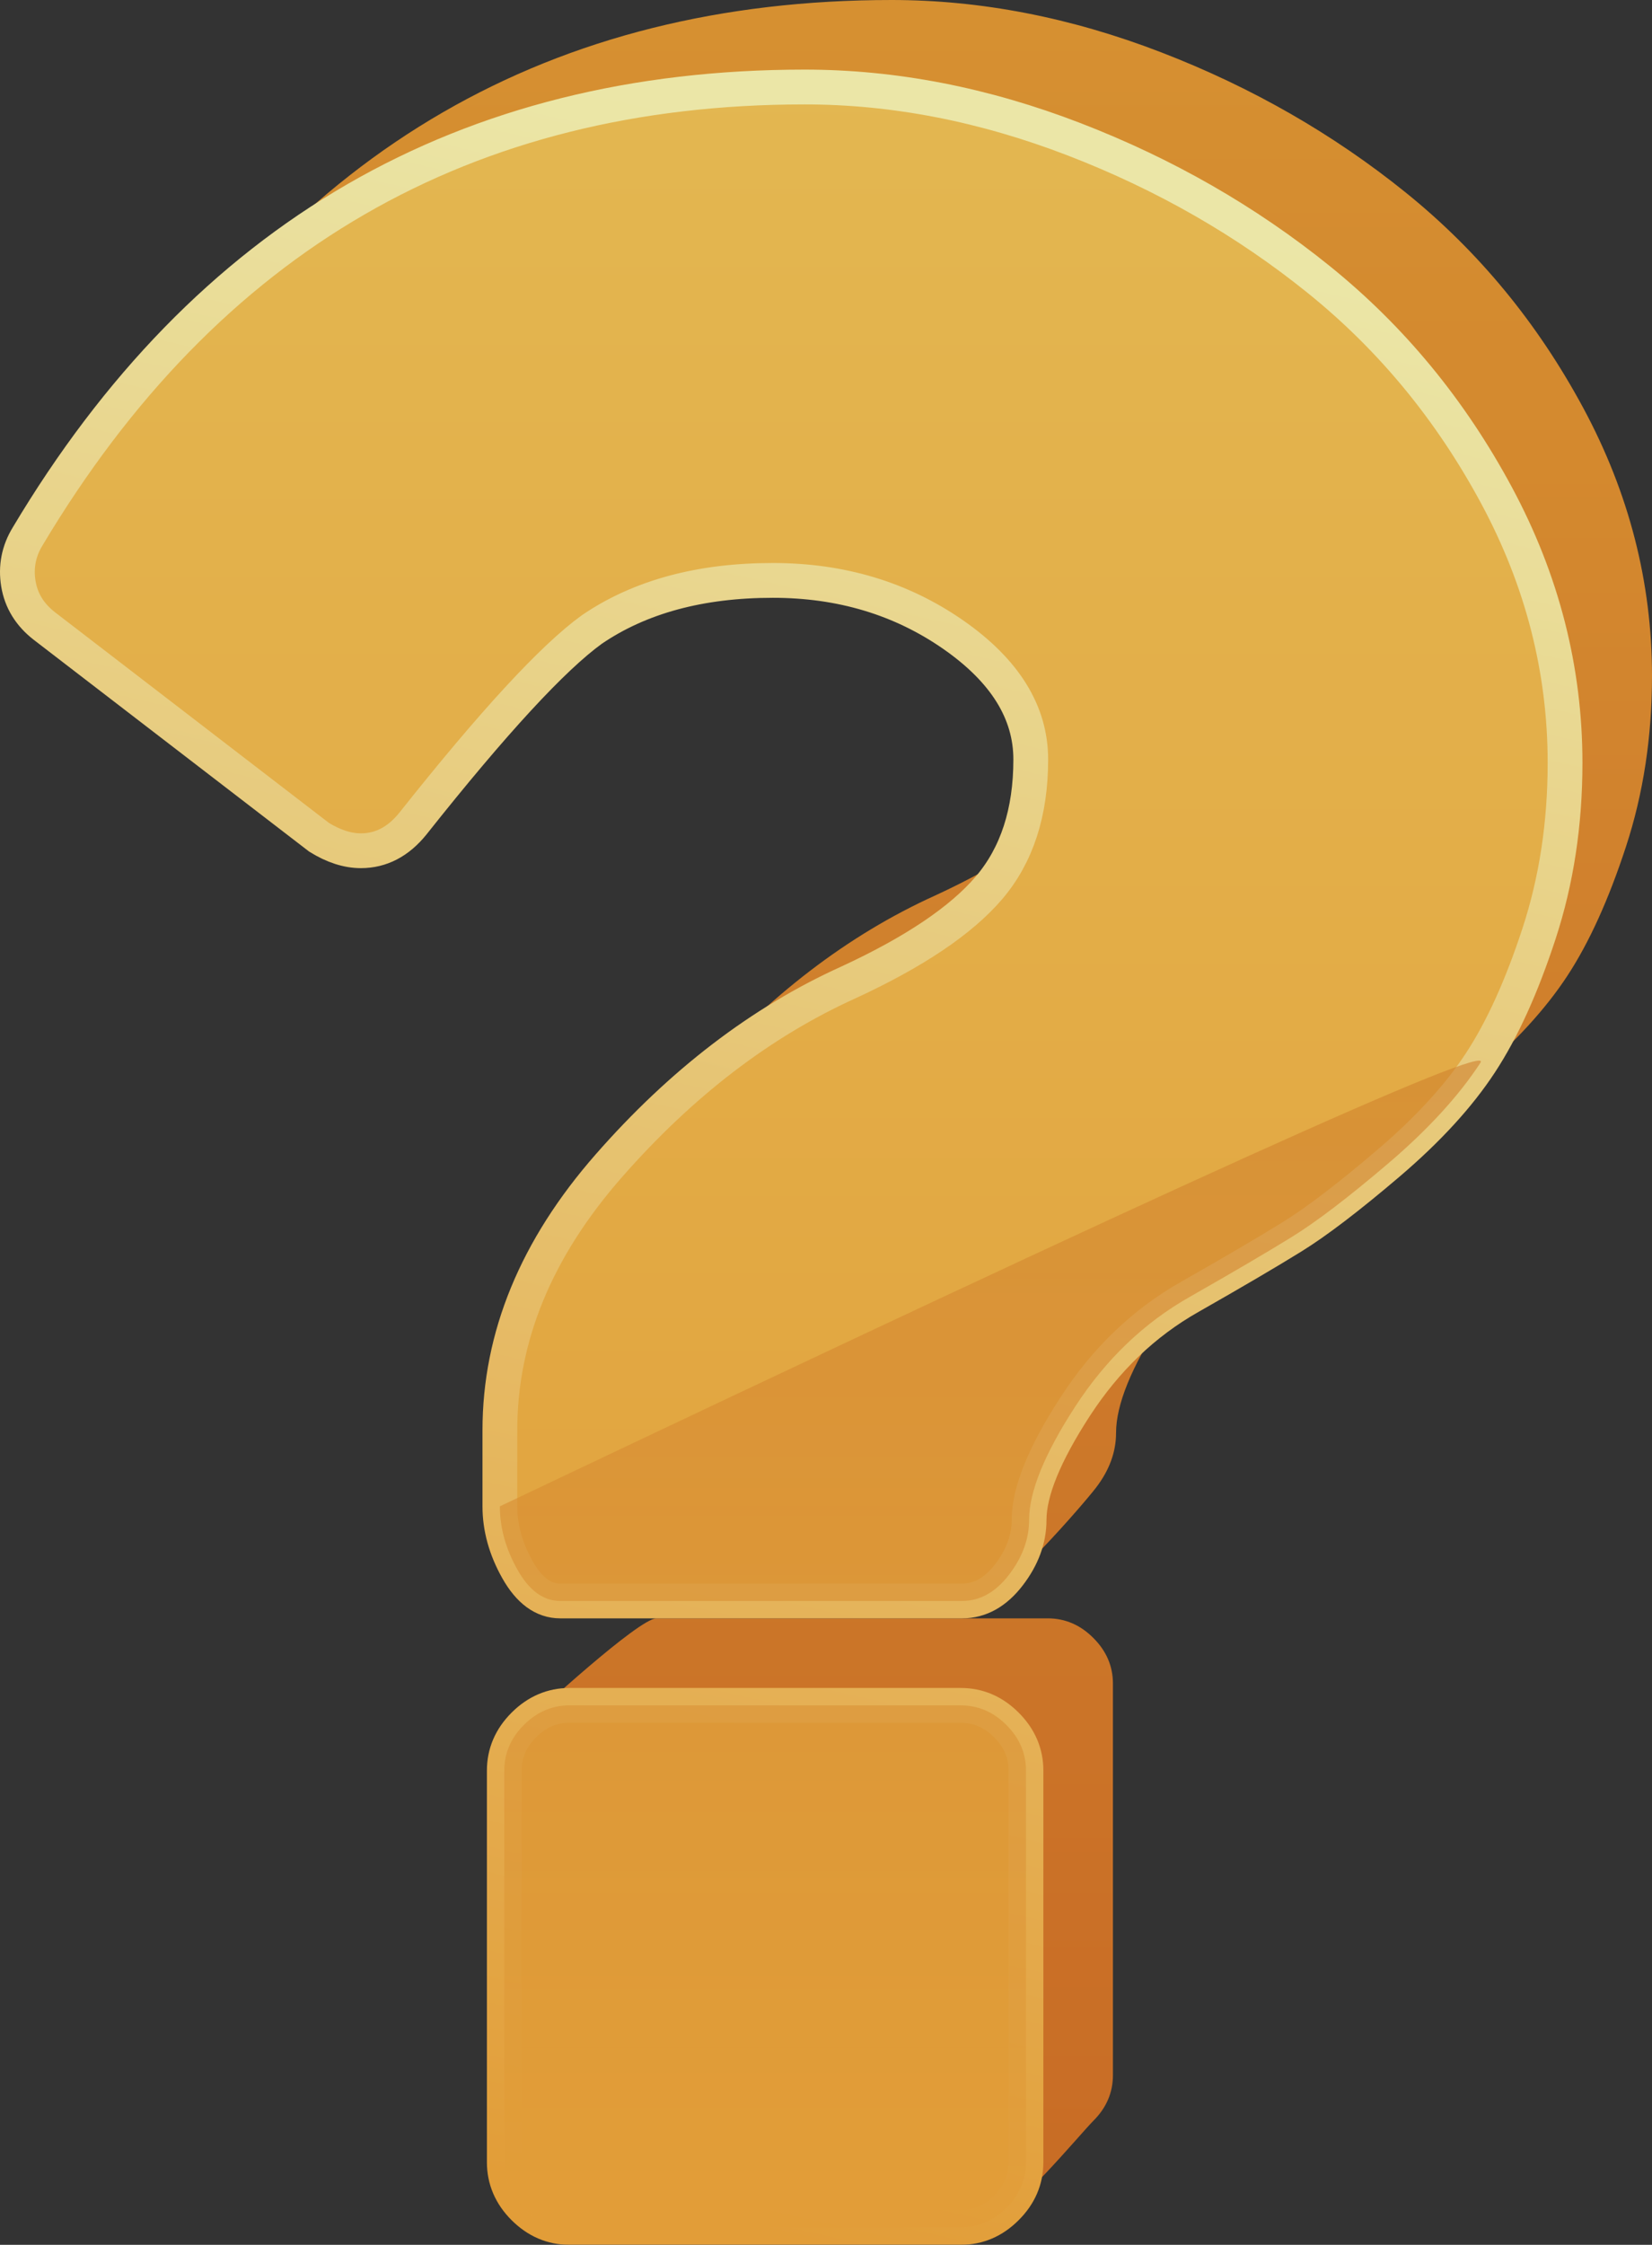 <?xml version="1.0" encoding="UTF-8"?>
<svg width="95px" height="129px" viewBox="0 0 95 129" version="1.1" xmlns="http://www.w3.org/2000/svg" xmlns:xlink="http://www.w3.org/1999/xlink">
    <rect x="0" y="0" width="95" height="129" fill="#333333" stroke="none"/>
    <!-- Generator: Sketch 53.1 (72631) - https://sketchapp.com -->
    <title>Group 6</title>
    <desc>Created with Sketch.</desc>
    <defs>
        <linearGradient x1="50%" y1="0%" x2="50%" y2="100%" id="linearGradient-1">
            <stop stop-color="#E89A31" offset="0%"></stop>
            <stop stop-color="#D87224" offset="100%"></stop>
        </linearGradient>
        <linearGradient x1="50%" y1="0%" x2="50%" y2="100%" id="linearGradient-2">
            <stop stop-color="#F6C554" offset="0%"></stop>
            <stop stop-color="#F5A939" offset="100%"></stop>
        </linearGradient>
        <linearGradient x1="65.411%" y1="5.192%" x2="50%" y2="100%" id="linearGradient-3">
            <stop stop-color="#FFFAB4" offset="0%"></stop>
            <stop stop-color="#F5A939" offset="100%"></stop>
        </linearGradient>
        <linearGradient x1="50%" y1="0%" x2="50%" y2="100%" id="linearGradient-4">
            <stop stop-color="#E1882B" offset="0%"></stop>
            <stop stop-color="#F5A939" offset="100%"></stop>
        </linearGradient>
    </defs>
    <g id="design" stroke="none" stroke-width="1" fill="none" fill-rule="evenodd" opacity="0.9">
        <g id="faq1" transform="translate(-671, -119)" fill-rule="nonzero">
            <g id="background">
                <g id="Group-6" transform="translate(672, 119)">
                    <path d="M59.249,93 C60.248,93 61.126,93.375 61.873,94.126 C62.626,94.876 63,95.751 63,96.751 L63,119.25 C63,120.25 62.625,121.126 61.873,121.875 C61.126,122.624 57.307,127.229 56.308,127.229 L36.75,123 C35.75,123 34.875,122.623 34.125,121.875 C33.376,121.126 33,120.25 33,119.25 C29.916,106.334 28.625,99.626 29.125,99.126 C29.875,98.377 35.751,93 36.75,93 L59.249,93 Z M90.051,23.45 C92.682,28.335 93.999,33.464 94,38.837 C94,42.332 93.503,45.602 92.506,48.644 C91.511,51.687 90.387,54.164 89.134,56.073 C87.884,57.982 86.118,59.908 83.839,61.851 C81.559,63.791 79.714,65.202 78.299,66.075 C76.885,66.95 74.928,68.097 72.426,69.521 C69.791,71.01 67.593,73.116 65.827,75.835 C64.063,78.552 63.18,80.723 63.18,82.341 C63.18,83.44 62.793,84.492 62.024,85.493 C61.253,86.499 56.787,91.618 55.759,91.618 L36.213,87 C35.25,87 34.432,86.402 33.757,85.203 C33.082,84.006 32.746,82.793 32.746,81.562 L32.746,77.192 C32.746,71.82 34.832,66.754 39.007,61.996 C43.178,57.238 47.771,53.726 52.777,51.461 C56.566,49.712 59.264,47.901 60.869,46.024 C62.474,44.147 63.275,41.686 63.275,38.644 C63.275,35.926 61.784,33.53 58.799,31.459 C55.812,29.389 52.362,28.353 48.445,28.353 C44.272,28.353 40.806,29.291 38.045,31.167 C35.798,32.787 32.362,36.509 27.74,42.334 C26.904,43.369 25.91,43.888 24.754,43.888 C23.983,43.888 23.18,43.629 22.346,43.112 L6.55,30.974 C5.716,30.327 5.218,29.517 5.057,28.547 C4.897,27.576 5.074,26.67 5.587,25.829 C15.861,8.61 30.756,8.5194074e-12 50.274,8.5194074e-12 C55.411,8.5194074e-12 60.579,1.004 65.78,3.009 C70.98,5.015 75.67,7.703 79.842,11.068 C84.016,14.435 87.418,18.56 90.051,23.45 Z" id="Combined-Shape-Copy-6" fill="url(#linearGradient-1)" transform="translate(49.5, 63.614) rotate(-360) translate(-49.5, -63.614) "></path>
                    <path d="M54.249,98 C55.248,98 56.126,98.375 56.873,99.126 C57.626,99.876 58,100.751 58,101.751 L58,124.25 C58,125.25 57.625,126.126 56.873,126.875 C56.126,127.624 55.248,128 54.249,128 L31.75,128 C30.75,128 29.875,127.623 29.125,126.875 C28.376,126.126 28,125.25 28,124.25 L28,101.751 C28,100.751 28.375,99.876 29.125,99.126 C29.875,98.377 30.751,98 31.75,98 L54.249,98 Z M85.051,28.45 C87.682,33.335 88.999,38.464 89,43.837 C89,47.332 88.503,50.602 87.506,53.644 C86.511,56.687 85.387,59.164 84.134,61.073 C82.884,62.982 81.118,64.908 78.839,66.851 C76.559,68.791 74.714,70.202 73.299,71.075 C71.885,71.95 69.928,73.097 67.426,74.521 C64.791,76.01 62.593,78.116 60.827,80.835 C59.063,83.552 58.18,85.723 58.18,87.341 C58.18,88.44 57.793,89.492 57.024,90.493 C56.253,91.499 55.355,92 54.328,92 L31.213,92 C30.25,92 29.432,91.402 28.757,90.203 C28.082,89.006 27.746,87.793 27.746,86.562 L27.746,82.192 C27.746,76.82 29.832,71.754 34.007,66.996 C38.178,62.238 42.771,58.726 47.777,56.461 C51.566,54.712 54.264,52.901 55.869,51.024 C57.474,49.147 58.275,46.686 58.275,43.644 C58.275,40.926 56.784,38.53 53.799,36.459 C50.812,34.389 47.362,33.353 43.445,33.353 C39.272,33.353 35.806,34.291 33.045,36.167 C30.798,37.787 27.362,41.509 22.74,47.334 C21.904,48.369 20.91,48.888 19.754,48.888 C18.983,48.888 18.18,48.629 17.346,48.112 L1.55,35.974 C0.716,35.327 0.218,34.517 0.057,33.547 C-0.103,32.576 0.074,31.67 0.587,30.829 C10.861,13.61 25.756,5 45.274,5 C50.411,5 55.579,6.004 60.78,8.009 C65.98,10.015 70.67,12.703 74.842,16.068 C79.016,19.435 82.418,23.56 85.051,28.45 Z" id="Combined-Shape-Copy-5" stroke="url(#linearGradient-3)" stroke-width="2" fill="url(#linearGradient-2)" transform="translate(44.5, 66.5) rotate(-360) translate(-44.5, -66.5) "></path>
                    <path d="M54.249,98 C55.248,98 56.126,98.375 56.873,99.126 C57.626,99.876 58,100.751 58,101.751 L58,124.25 C58,125.25 57.625,126.126 56.873,126.875 C56.126,127.624 55.248,128 54.249,128 L31.75,128 C30.75,128 29.875,127.623 29.125,126.875 C28.376,126.126 28,125.25 28,124.25 L28,101.751 C28,100.751 28.375,99.876 29.125,99.126 C29.875,98.377 30.751,98 31.75,98 L54.249,98 Z M27.746,86.562 C66.173,68.296 84.969,59.8 84.134,61.073 C82.884,62.982 81.118,64.908 78.839,66.851 C76.559,68.791 74.714,70.202 73.299,71.075 C71.885,71.95 69.928,73.097 67.426,74.521 C64.791,76.01 62.593,78.116 60.827,80.835 C59.063,83.552 58.18,85.723 58.18,87.341 C58.18,88.44 57.793,89.492 57.024,90.493 C56.253,91.499 55.355,92 54.328,92 L31.213,92 C30.25,92 29.432,91.402 28.757,90.203 C28.082,89.006 27.746,87.793 27.746,86.562 Z" id="Combined-Shape-Copy-7" fill-opacity="0.6" fill="url(#linearGradient-4)" transform="translate(55.954, 94.474) rotate(-360) translate(-55.954, -94.474) "></path>
                </g>
            </g>
        </g>
    </g>
</svg>